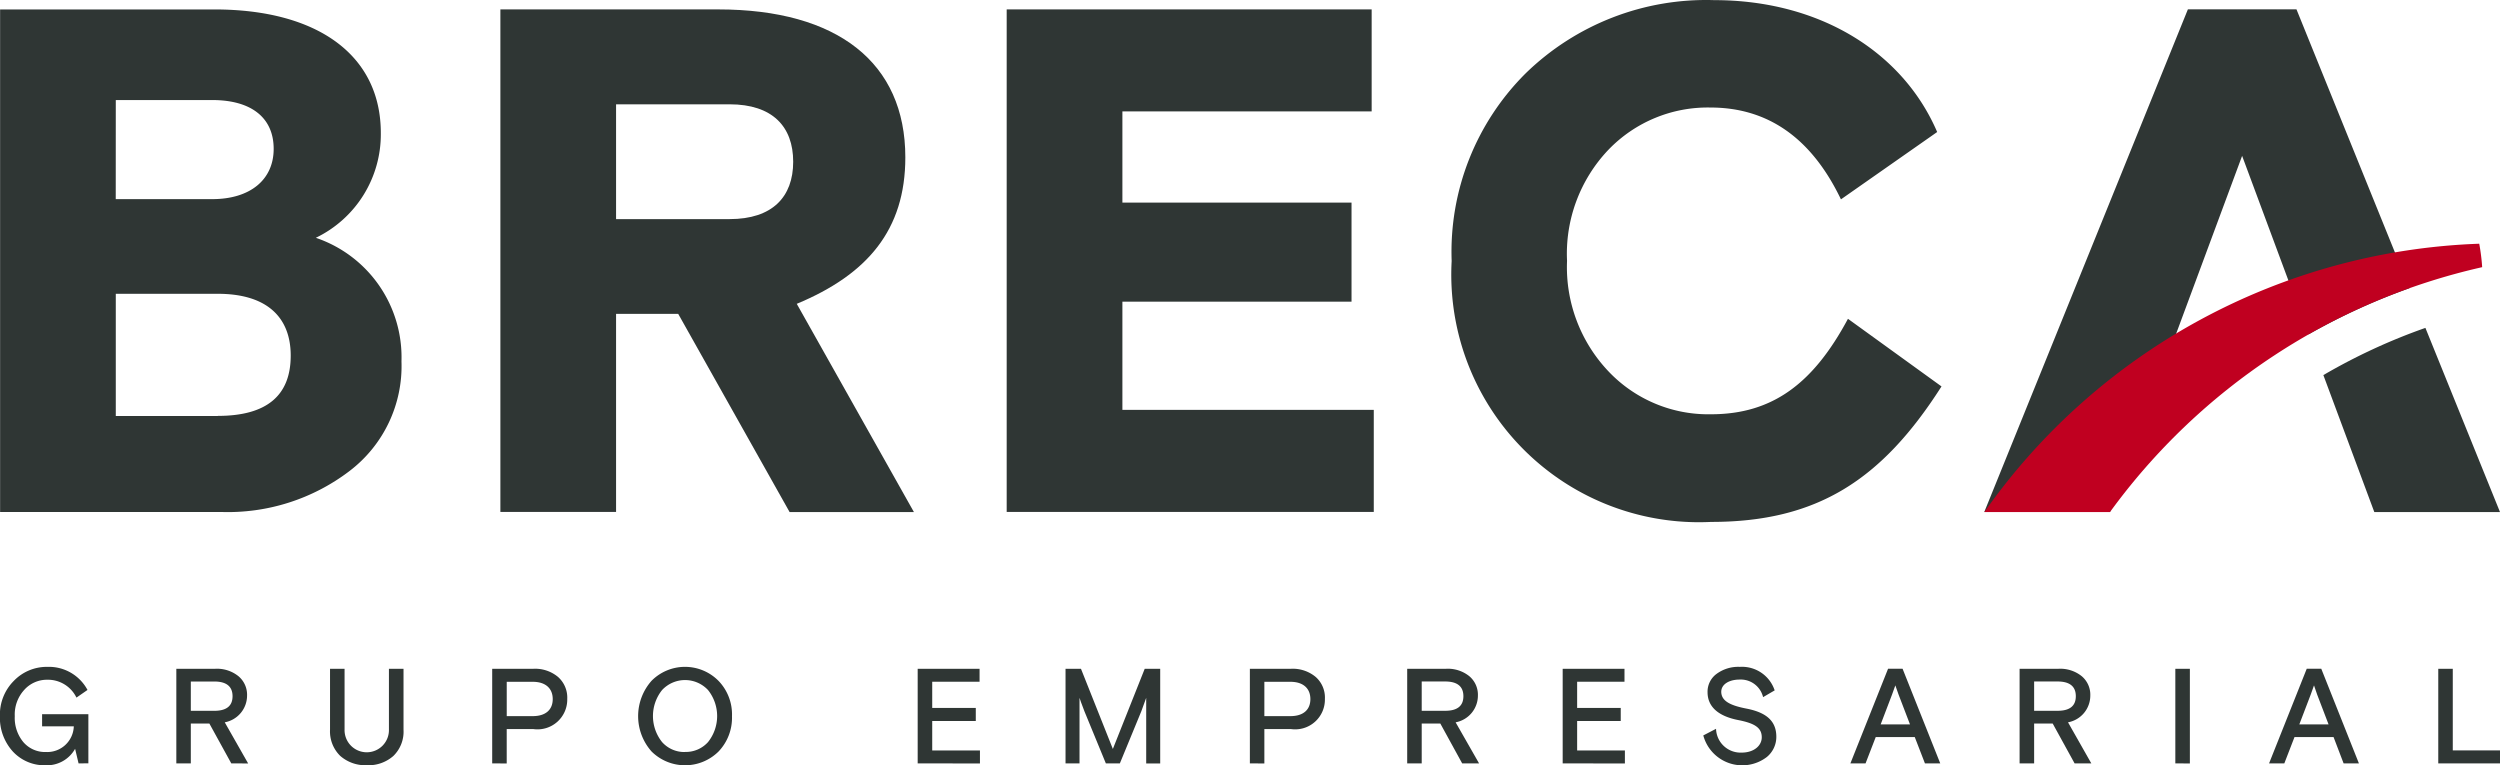 <svg xmlns="http://www.w3.org/2000/svg" width="98" height="30" viewBox="0 0 98 30">
  <g id="Grupo_5" data-name="Grupo 5" transform="translate(-48.02 -35.603)">
    <path id="Trazado_47" data-name="Trazado 47" d="M83.509,41.772c0-3.715-2.66-5.8-7.335-5.8H67.635v19.7H72.17V47.907h2.436l4.366,7.768h4.873l-4.592-8.162C82.025,46.36,83.509,44.614,83.509,41.772Zm-6.888,2.42H72.17v-4.5h4.451c1.68,0,2.492.873,2.492,2.251S78.3,44.192,76.621,44.192Z" fill="#2f3634"/>
    <path id="Trazado_48" data-name="Trazado 48" d="M92.018,47.429H101V43.545H92.018V39.971h9.771v-4H87.482v19.7h14.39v-4H92.018Z" fill="#2f3634"/>
    <path id="Trazado_49" data-name="Trazado 49" d="M115.095,51.842a5.386,5.386,0,0,1-4.026-1.685,5.933,5.933,0,0,1-1.621-4.328,5.911,5.911,0,0,1,1.621-4.354,5.4,5.4,0,0,1,4-1.657c2.264,0,3.97,1.209,5.116,3.6l3.772-2.64c-1.34-3.119-4.584-5.17-8.747-5.17a10.135,10.135,0,0,0-7.38,2.866,9.867,9.867,0,0,0-2.905,7.36,9.707,9.707,0,0,0,10.174,10.228c4.136,0,6.68-1.629,9.028-5.311L120.46,48.1C119.119,50.605,117.527,51.842,115.095,51.842Z" fill="#2f3634"/>
    <path id="Trazado_50" data-name="Trazado 50" d="M60.4,44.925a4.5,4.5,0,0,0,2.548-4.11c0-3.04-2.465-4.842-6.524-4.842h-8.4v19.7H56.7a7.87,7.87,0,0,0,5.013-1.6,5.168,5.168,0,0,0,2.045-4.306A4.945,4.945,0,0,0,60.4,44.925Zm-7.841-5.4h3.781c1.541,0,2.408.7,2.408,1.913s-.925,1.971-2.408,1.971H52.557Zm4,12.385h-4V47.12h4c1.933,0,2.857.929,2.857,2.421Q59.418,51.905,56.561,51.906Z" fill="#2f3634"/>
    <g id="Grupo_4" data-name="Grupo 4">
      <path id="Trazado_51" data-name="Trazado 51" d="M135.911,41.713l2.6,7a25.008,25.008,0,0,1,3.958-1.813l-4.427-10.93h-4.257v0l-7.98,19.7h4.928s0,0,0,0Z" fill="#2f3634"/>
      <path id="Trazado_52" data-name="Trazado 52" d="M141.093,55.676h4.927l-2.924-7.22a23.176,23.176,0,0,0-4,1.851Z" fill="#2f3634"/>
      <path id="Trazado_53" data-name="Trazado 53" d="M145.321,46.076a7.84,7.84,0,0,0-.115-.919,24.783,24.783,0,0,0-19.4,10.519h4.925A24.789,24.789,0,0,1,145.321,46.076Z" fill="#c00020"/>
    </g>
    <path id="Trazado_54" data-name="Trazado 54" d="M51.1,65.529l-.136-.573a1.266,1.266,0,0,1-1.15.646,1.692,1.692,0,0,1-1.291-.54,1.969,1.969,0,0,1-.506-1.389,1.873,1.873,0,0,1,.543-1.378,1.793,1.793,0,0,1,1.319-.551,1.715,1.715,0,0,1,1.571.905l-.433.3a1.242,1.242,0,0,0-1.149-.7,1.192,1.192,0,0,0-.9.4,1.431,1.431,0,0,0-.369,1.029,1.486,1.486,0,0,0,.338,1.018,1.124,1.124,0,0,0,.89.386,1.041,1.041,0,0,0,1.086-1.006H49.67V63.6h1.814v1.925Z" fill="#2f3634"/>
    <path id="Trazado_55" data-name="Trazado 55" d="M57.087,65.529l-.86-1.564H55.5v1.564h-.568V61.819h1.524a1.34,1.34,0,0,1,.911.291.948.948,0,0,1,.338.759,1.068,1.068,0,0,1-.875,1.049l.917,1.612ZM55.5,62.318v1.149h.918c.48,0,.718-.191.718-.572s-.238-.577-.718-.577Z" fill="#2f3634"/>
    <path id="Trazado_56" data-name="Trazado 56" d="M63.838,61.819V64.21a1.326,1.326,0,0,1-.4,1.028A1.475,1.475,0,0,1,62.4,65.6a1.494,1.494,0,0,1-1.043-.366,1.342,1.342,0,0,1-.4-1.028V61.819h.57v2.374a.87.87,0,1,0,1.739,0V61.819Z" fill="#2f3634"/>
    <path id="Trazado_57" data-name="Trazado 57" d="M67.314,65.529V61.819h1.614a1.4,1.4,0,0,1,.964.318,1.08,1.08,0,0,1,.364.864,1.167,1.167,0,0,1-1.328,1.182H67.883v1.347Zm.57-3.2v1.346h1.023c.5,0,.78-.248.78-.667s-.28-.678-.78-.678Z" fill="#2f3634"/>
    <path id="Trazado_58" data-name="Trazado 58" d="M76.714,63.679a1.912,1.912,0,0,1-.527,1.383,1.865,1.865,0,0,1-2.625,0,2.087,2.087,0,0,1,0-2.773,1.846,1.846,0,0,1,2.625.005A1.894,1.894,0,0,1,76.714,63.679Zm-1.84,1.4a1.168,1.168,0,0,0,.9-.386,1.634,1.634,0,0,0,0-2.041,1.232,1.232,0,0,0-1.8,0,1.633,1.633,0,0,0,0,2.041A1.165,1.165,0,0,0,74.874,65.082Z" fill="#2f3634"/>
    <path id="Trazado_59" data-name="Trazado 59" d="M83.993,65.529V61.819h2.426v.509H84.563v1.027h1.708v.51H84.563v1.155h1.871v.51Z" fill="#2f3634"/>
    <path id="Trazado_60" data-name="Trazado 60" d="M89.789,65.529V61.819h.605l1.25,3.143,1.249-3.143H93.5v3.711h-.549V62.958l-.19.524-.843,2.047H91.37l-.842-2.047q-.166-.437-.191-.524v2.571Z" fill="#2f3634"/>
    <path id="Trazado_61" data-name="Trazado 61" d="M97.015,65.529V61.819h1.613a1.4,1.4,0,0,1,.964.318,1.077,1.077,0,0,1,.364.864,1.167,1.167,0,0,1-1.328,1.182H97.583v1.347Zm.568-3.2v1.346h1.024c.5,0,.78-.248.78-.667s-.28-.678-.78-.678Z" fill="#2f3634"/>
    <path id="Trazado_62" data-name="Trazado 62" d="M105.338,65.529l-.858-1.564h-.729v1.564h-.569V61.819h1.523a1.341,1.341,0,0,1,.912.291.951.951,0,0,1,.337.759,1.067,1.067,0,0,1-.874,1.049L106,65.529Zm-1.587-3.212v1.149h.918c.479,0,.716-.191.716-.572s-.237-.577-.716-.577Z" fill="#2f3634"/>
    <path id="Trazado_63" data-name="Trazado 63" d="M109.277,65.529V61.819H111.7v.509h-1.856v1.027h1.709v.51h-1.709v1.155h1.872v.51Z" fill="#2f3634"/>
    <path id="Trazado_64" data-name="Trazado 64" d="M116.461,63.376c.806.153,1.191.494,1.191,1.108a1.019,1.019,0,0,1-.374.795,1.583,1.583,0,0,1-2.489-.847l.5-.26a.963.963,0,0,0,1.007.933c.469,0,.785-.265.785-.6,0-.376-.279-.551-.939-.679-.738-.148-1.186-.5-1.186-1.091a.866.866,0,0,1,.354-.716,1.43,1.43,0,0,1,.912-.275,1.35,1.35,0,0,1,1.365.922l-.454.265a.9.9,0,0,0-.917-.689c-.407,0-.723.18-.723.482C115.5,63.059,115.792,63.245,116.461,63.376Z" fill="#2f3634"/>
    <path id="Trazado_65" data-name="Trazado 65" d="M120.555,65.529l1.477-3.711h.569l1.477,3.711h-.6l-.4-1.034h-1.529l-.4,1.034Zm1.762-3.059-.127.355L121.742,64h1.15l-.449-1.172Z" fill="#2f3634"/>
    <path id="Trazado_66" data-name="Trazado 66" d="M129.345,65.529l-.86-1.564h-.727v1.564h-.57V61.819h1.524a1.343,1.343,0,0,1,.912.291.95.95,0,0,1,.336.759,1.066,1.066,0,0,1-.874,1.049L130,65.529Zm-1.587-3.212v1.149h.917c.481,0,.717-.191.717-.572s-.236-.577-.717-.577Z" fill="#2f3634"/>
    <path id="Trazado_67" data-name="Trazado 67" d="M133.293,65.529V61.819h.57v3.711Z" fill="#2f3634"/>
    <path id="Trazado_68" data-name="Trazado 68" d="M136.967,65.529l1.477-3.711h.57l1.476,3.711h-.6l-.395-1.034h-1.53l-.4,1.034Zm1.762-3.059-.127.355L138.153,64H139.3l-.448-1.172Z" fill="#2f3634"/>
    <path id="Trazado_69" data-name="Trazado 69" d="M143.6,65.529V61.819h.569v3.2h1.851v.51Z" fill="#2f3634"/>
  </g>
</svg>
